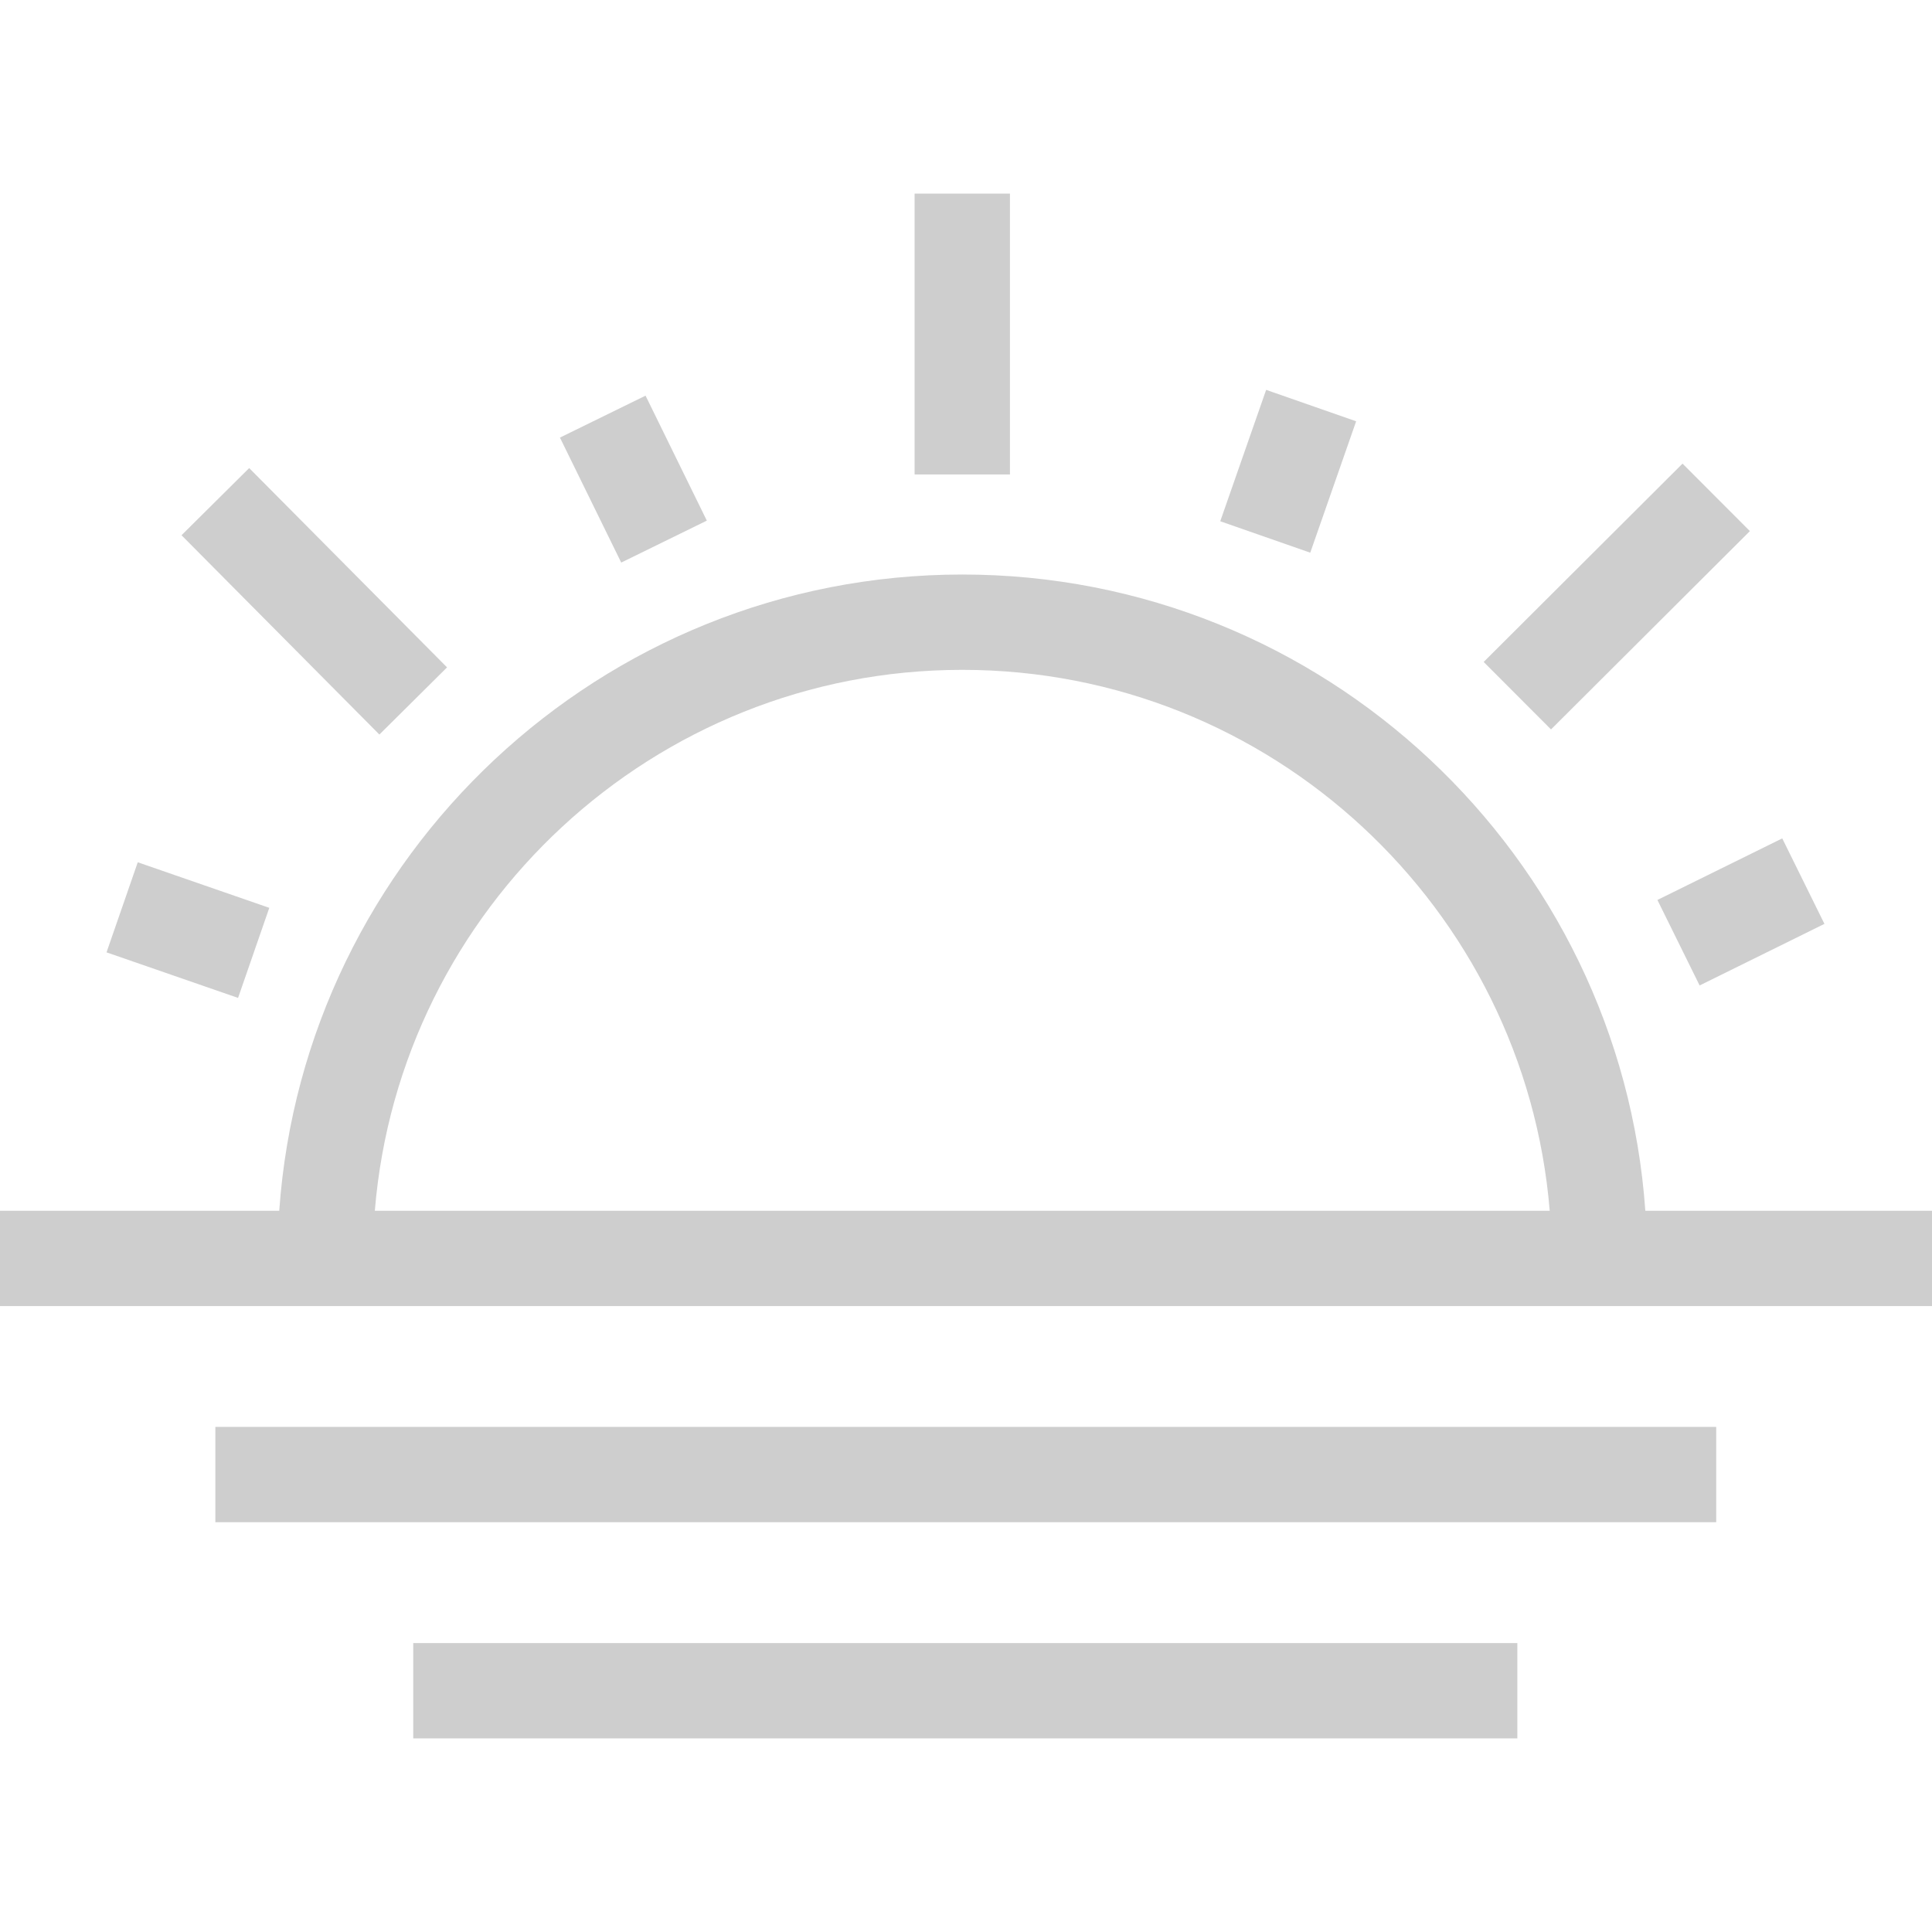 <?xml version="1.0"?>
<svg xmlns="http://www.w3.org/2000/svg" xmlns:xlink="http://www.w3.org/1999/xlink" version="1.1" id="Capa_1" x="0px" y="0px" viewBox="0 0 95.396 95.396" style="enable-background:new 0 0 95.396 95.396;" xml:space="preserve" width="512px" height="512px" class=""><g><g id="_x35__7_">
	<g>
		<path style="fill-rule: evenodd; clip-rule: evenodd;" d="M49.868,9.56H45.16v13.866h4.708V9.56z M86.404,26.224l-3.326-3.332    l-9.819,9.793l3.325,3.332L86.404,26.224z M22.074,32.953l-9.77-9.841l-3.341,3.316l9.77,9.841L22.074,32.953z M83.922,48.659    l6.163-3.041l-2.083-4.221l-6.164,3.04L83.922,48.659z M34.901,25.707l-3.026-6.171l-4.227,2.071l3.026,6.171L34.901,25.707z     M13.297,44.826l-6.495-2.25l-1.542,4.448l6.495,2.25L13.297,44.826z M66.962,20.802l-4.444-1.552l-2.266,6.488l4.444,1.552    L66.962,20.802z M81.241,59.783c-1.236-17.529-15.885-31.415-33.727-31.415c-17.841,0-32.49,13.887-33.726,31.415H0v4.707h95.396    v-4.707H81.241z M18.508,59.783c1.225-14.931,13.762-26.708,29.006-26.708c15.245,0,27.781,11.777,29.006,26.708H18.508z     M10.634,75.163h74.107v-4.707H10.634V75.163z M20.404,85.836h54.518v-4.707H20.404V85.836z" data-original="#000000" class="active-path" data-old_color="fill-rule: evenodd clip-rule: evenodd;#CECECE" fill="#CECECE"/>
	</g>
</g></g> </svg>
